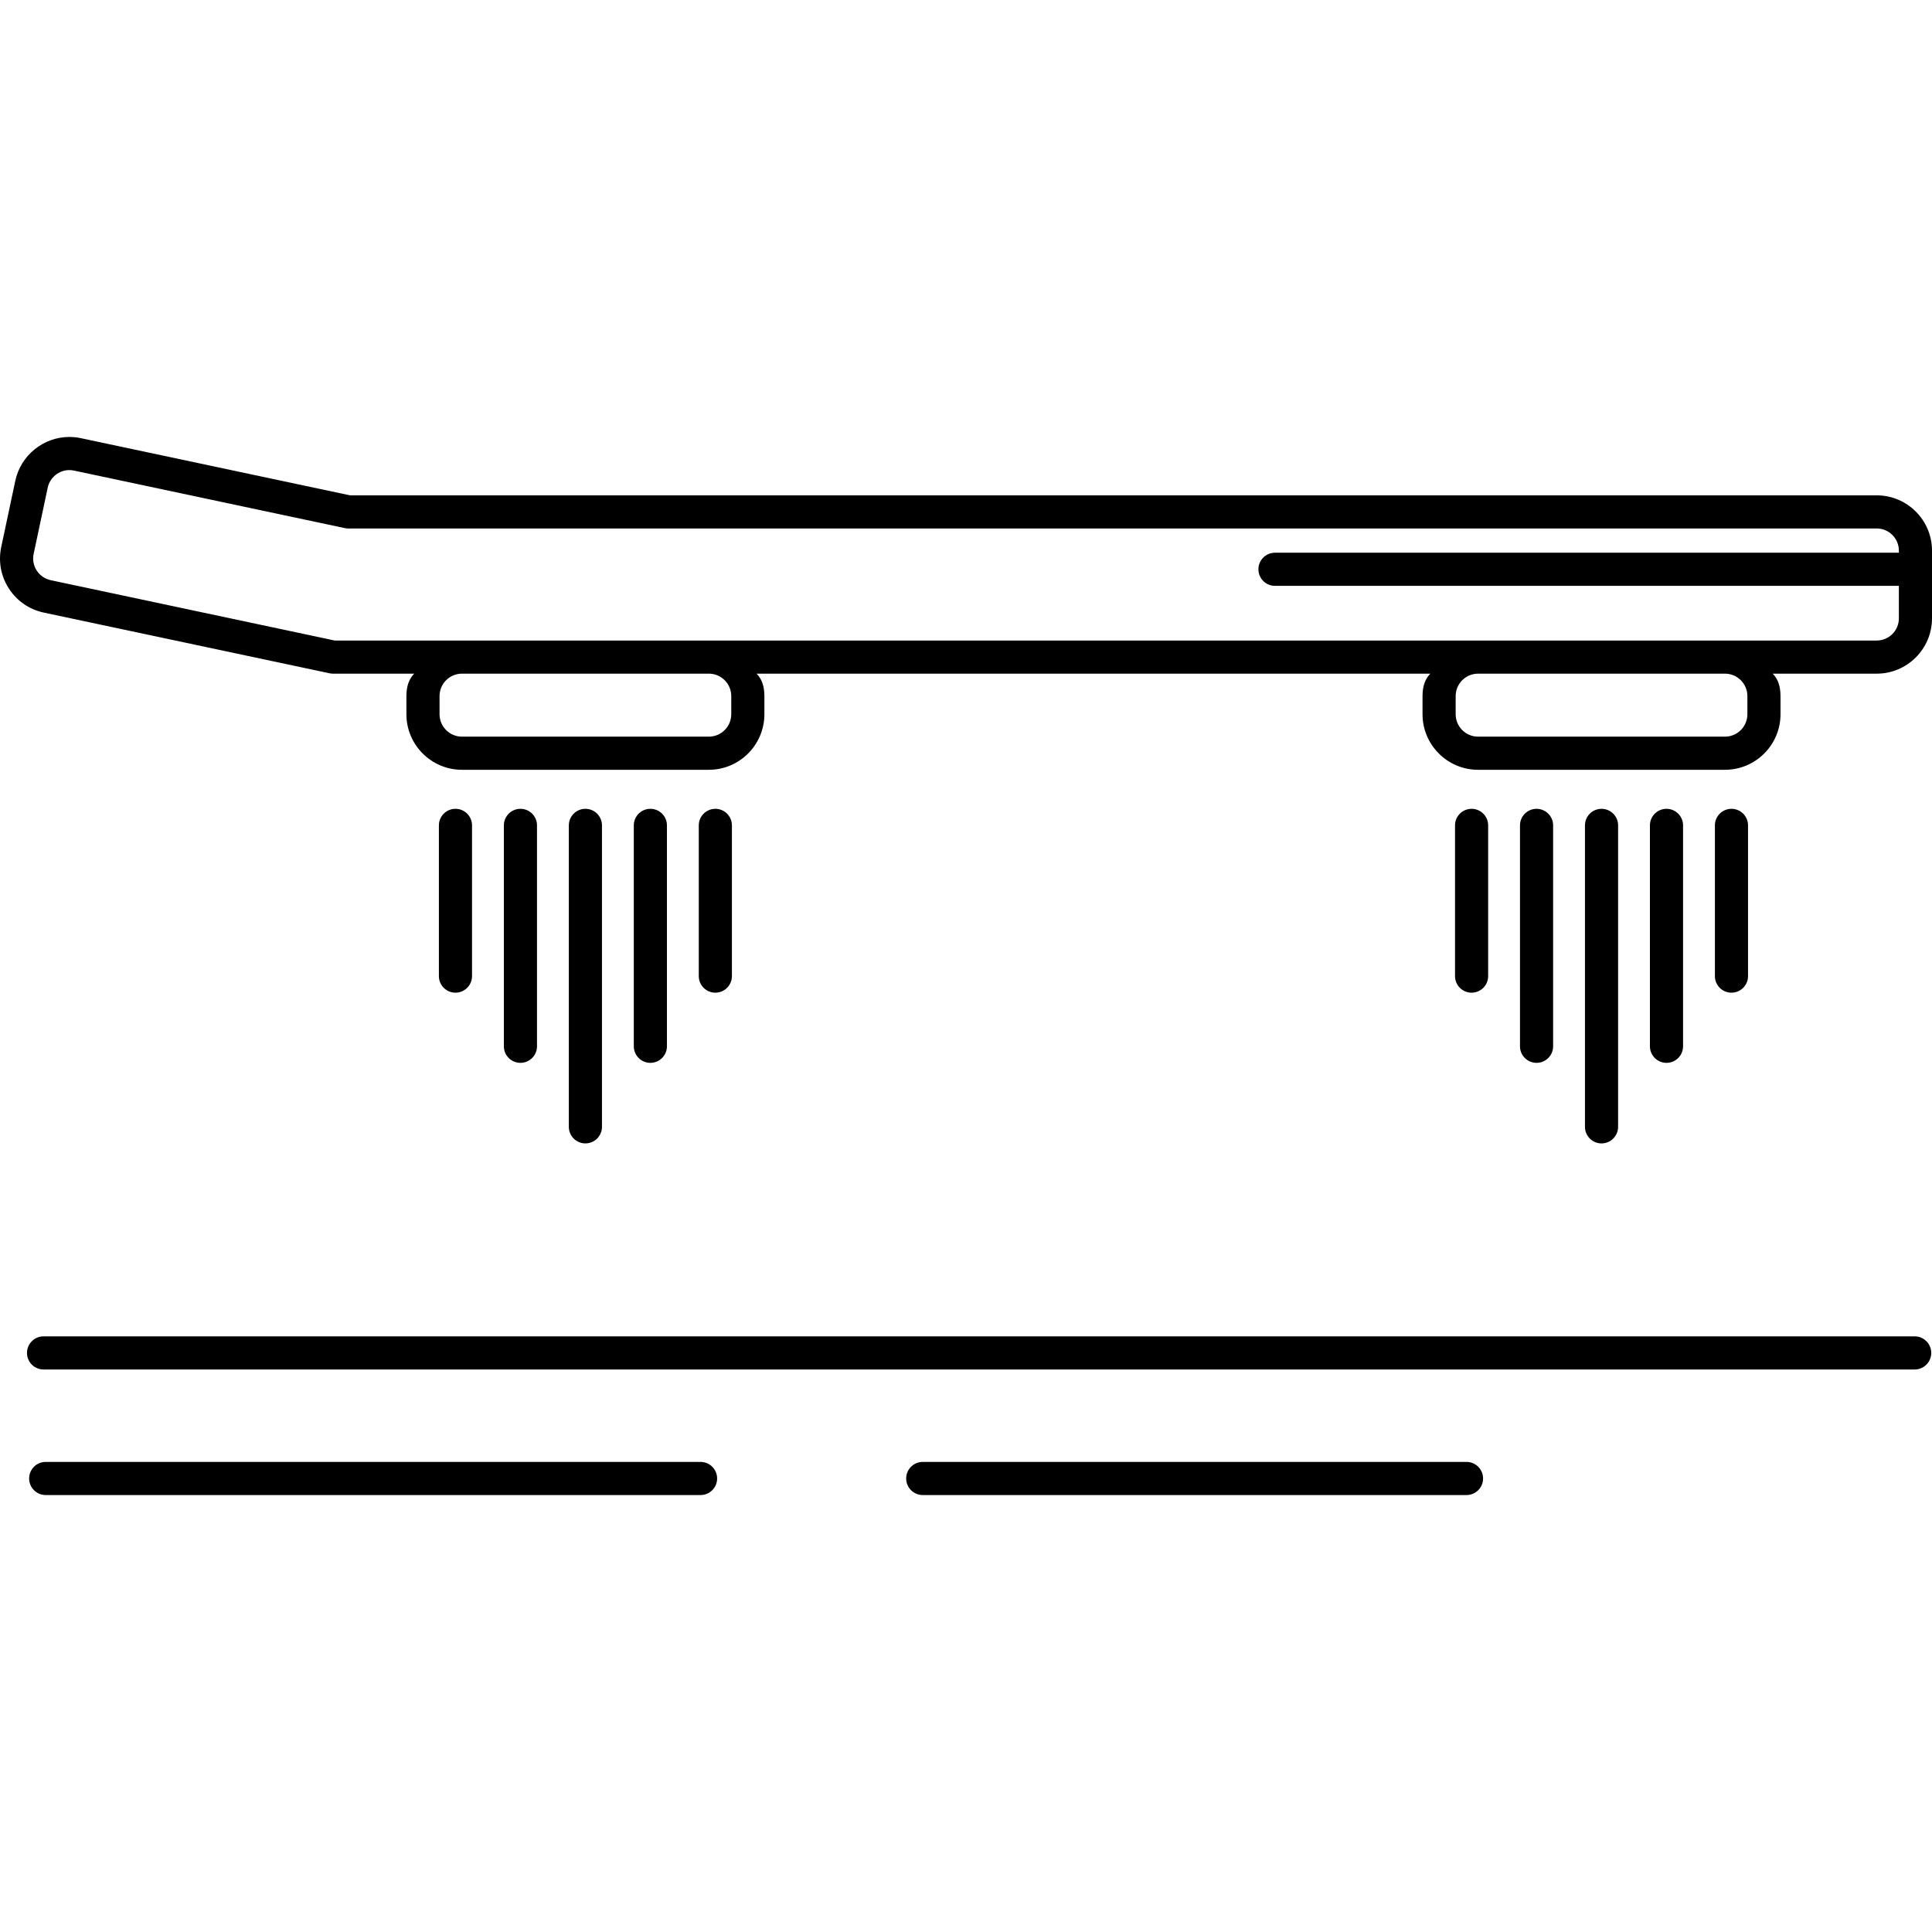 <?xml version="1.0" encoding="iso-8859-1"?>
<!-- Generator: Adobe Illustrator 18.0.0, SVG Export Plug-In . SVG Version: 6.00 Build 0)  -->
<!DOCTYPE svg PUBLIC "-//W3C//DTD SVG 1.1//EN" "http://www.w3.org/Graphics/SVG/1.1/DTD/svg11.dtd">
<svg version="1.1" id="Capa_1" xmlns="http://www.w3.org/2000/svg" xmlns:xlink="http://www.w3.org/1999/xlink" x="0px" y="0px"
	 viewBox="0 0 495.618 495.618" style="enable-background:new 0 0 495.618 495.618;" xml:space="preserve">
<g>
	<path d="M481.435,127.07H89.794l-69.048-14.666c-0.973-0.207-1.968-0.312-2.957-0.312c-6.649,0-12.481,4.726-13.863,11.237
		l-3.611,17.002c-0.787,3.705-0.084,7.495,1.98,10.672c2.064,3.177,5.241,5.359,8.946,6.146l73.315,15.573
		c0.29,0.062,0.586,0.093,0.883,0.093h20.818c-1.263,1.273-2.001,3.097-2.001,5.743v4.666c0,7.857,6.393,14.25,14.25,14.25h63.334
		c7.857,0,14.25-6.393,14.25-14.25v-4.666c0-2.646-0.738-4.471-2.001-5.743h172.835c-1.263,1.273-2.001,3.097-2.001,5.743v4.666
		c0,7.857,6.393,14.25,14.25,14.25h63.334c7.857,0,14.25-6.393,14.25-14.25v-4.666c0-2.646-0.738-4.471-2.001-5.743h26.679
		c7.82,0,14.183-6.362,14.183-14.183v-17.381C495.618,133.432,489.256,127.07,481.435,127.07z M187.591,178.559v4.666
		c0,3.171-2.579,5.75-5.75,5.75h-63.334c-3.171,0-5.75-2.579-5.75-5.75v-4.666c0-3.125,2.507-5.67,5.615-5.743h63.604
		C185.084,172.889,187.591,175.434,187.591,178.559z M448.258,178.559v4.666c0,3.171-2.579,5.75-5.75,5.75h-63.334
		c-3.171,0-5.75-2.579-5.75-5.75v-4.666c0-3.125,2.507-5.67,5.615-5.743h63.603C445.751,172.889,448.258,175.434,448.258,178.559z
		 M481.435,164.316H85.886l-72.879-15.48c-1.484-0.316-2.758-1.191-3.585-2.463c-0.826-1.272-1.108-2.791-0.793-4.275l3.611-17.002
		c0.555-2.609,2.888-4.503,5.549-4.503c0.396,0,0.798,0.042,1.191,0.126l69.484,14.759c0.29,0.061,0.586,0.093,0.883,0.093h392.088
		c3.134,0,5.683,2.549,5.683,5.683v0.535H327.072c-2.348,0-4.25,1.902-4.25,4.25c0,2.348,1.902,4.25,4.25,4.25h160.046v8.346
		C487.118,161.767,484.569,164.316,481.435,164.316z"/>
	<path d="M154.424,289.07v-77.333c0-2.348-1.902-4.25-4.25-4.25c-2.348,0-4.25,1.902-4.25,4.25v77.333c0,2.348,1.902,4.25,4.25,4.25
		C152.521,293.32,154.424,291.417,154.424,289.07z"/>
	<path d="M137.758,268.404v-56.667c0-2.348-1.902-4.25-4.25-4.25c-2.348,0-4.25,1.902-4.25,4.25v56.667
		c0,2.348,1.902,4.25,4.25,4.25C135.855,272.654,137.758,270.751,137.758,268.404z"/>
	<path d="M171.09,268.404v-56.667c0-2.348-1.902-4.25-4.25-4.25s-4.25,1.902-4.25,4.25v56.667c0,2.348,1.902,4.25,4.25,4.25
		S171.09,270.751,171.09,268.404z"/>
	<path d="M121.09,250.404v-38.667c0-2.348-1.902-4.25-4.25-4.25s-4.25,1.902-4.25,4.25v38.667c0,2.348,1.902,4.25,4.25,4.25
		S121.09,252.751,121.09,250.404z"/>
	<path d="M187.758,250.404v-38.667c0-2.348-1.902-4.25-4.25-4.25c-2.348,0-4.25,1.902-4.25,4.25v38.667
		c0,2.348,1.902,4.25,4.25,4.25C185.855,254.654,187.758,252.751,187.758,250.404z"/>
	<path d="M415.092,289.07v-77.333c0-2.348-1.902-4.25-4.25-4.25c-2.348,0-4.25,1.902-4.25,4.25v77.333c0,2.348,1.902,4.25,4.25,4.25
		C413.189,293.32,415.092,291.417,415.092,289.07z"/>
	<path d="M398.424,268.404v-56.667c0-2.348-1.902-4.25-4.25-4.25c-2.348,0-4.25,1.902-4.25,4.25v56.667
		c0,2.348,1.902,4.25,4.25,4.25C396.521,272.654,398.424,270.751,398.424,268.404z"/>
	<path d="M431.758,268.404v-56.667c0-2.348-1.902-4.25-4.25-4.25c-2.348,0-4.25,1.902-4.25,4.25v56.667
		c0,2.348,1.902,4.25,4.25,4.25C429.855,272.654,431.758,270.751,431.758,268.404z"/>
	<path d="M381.758,250.404v-38.667c0-2.348-1.902-4.25-4.25-4.25c-2.348,0-4.25,1.902-4.25,4.25v38.667
		c0,2.348,1.902,4.25,4.25,4.25C379.855,254.654,381.758,252.751,381.758,250.404z"/>
	<path d="M448.424,250.404v-38.667c0-2.348-1.902-4.25-4.25-4.25c-2.348,0-4.25,1.902-4.25,4.25v38.667
		c0,2.348,1.902,4.25,4.25,4.25C446.521,254.654,448.424,252.751,448.424,250.404z"/>
	<path d="M491.174,342.816h-480c-2.348,0-4.25,1.902-4.25,4.25c0,2.348,1.902,4.25,4.25,4.25h480c2.348,0,4.25-1.902,4.25-4.25
		C495.424,344.718,493.521,342.816,491.174,342.816z"/>
	<path d="M179.715,375.026H11.722c-2.348,0-4.25,1.902-4.25,4.25s1.902,4.25,4.25,4.25h167.992c2.348,0,4.25-1.902,4.25-4.25
		S182.062,375.026,179.715,375.026z"/>
	<path d="M376.205,375.026H236.712c-2.348,0-4.25,1.902-4.25,4.25s1.902,4.25,4.25,4.25h139.493c2.348,0,4.25-1.902,4.25-4.25
		S378.553,375.026,376.205,375.026z"/>
</g>
<g>
</g>
<g>
</g>
<g>
</g>
<g>
</g>
<g>
</g>
<g>
</g>
<g>
</g>
<g>
</g>
<g>
</g>
<g>
</g>
<g>
</g>
<g>
</g>
<g>
</g>
<g>
</g>
<g>
</g>
</svg>

